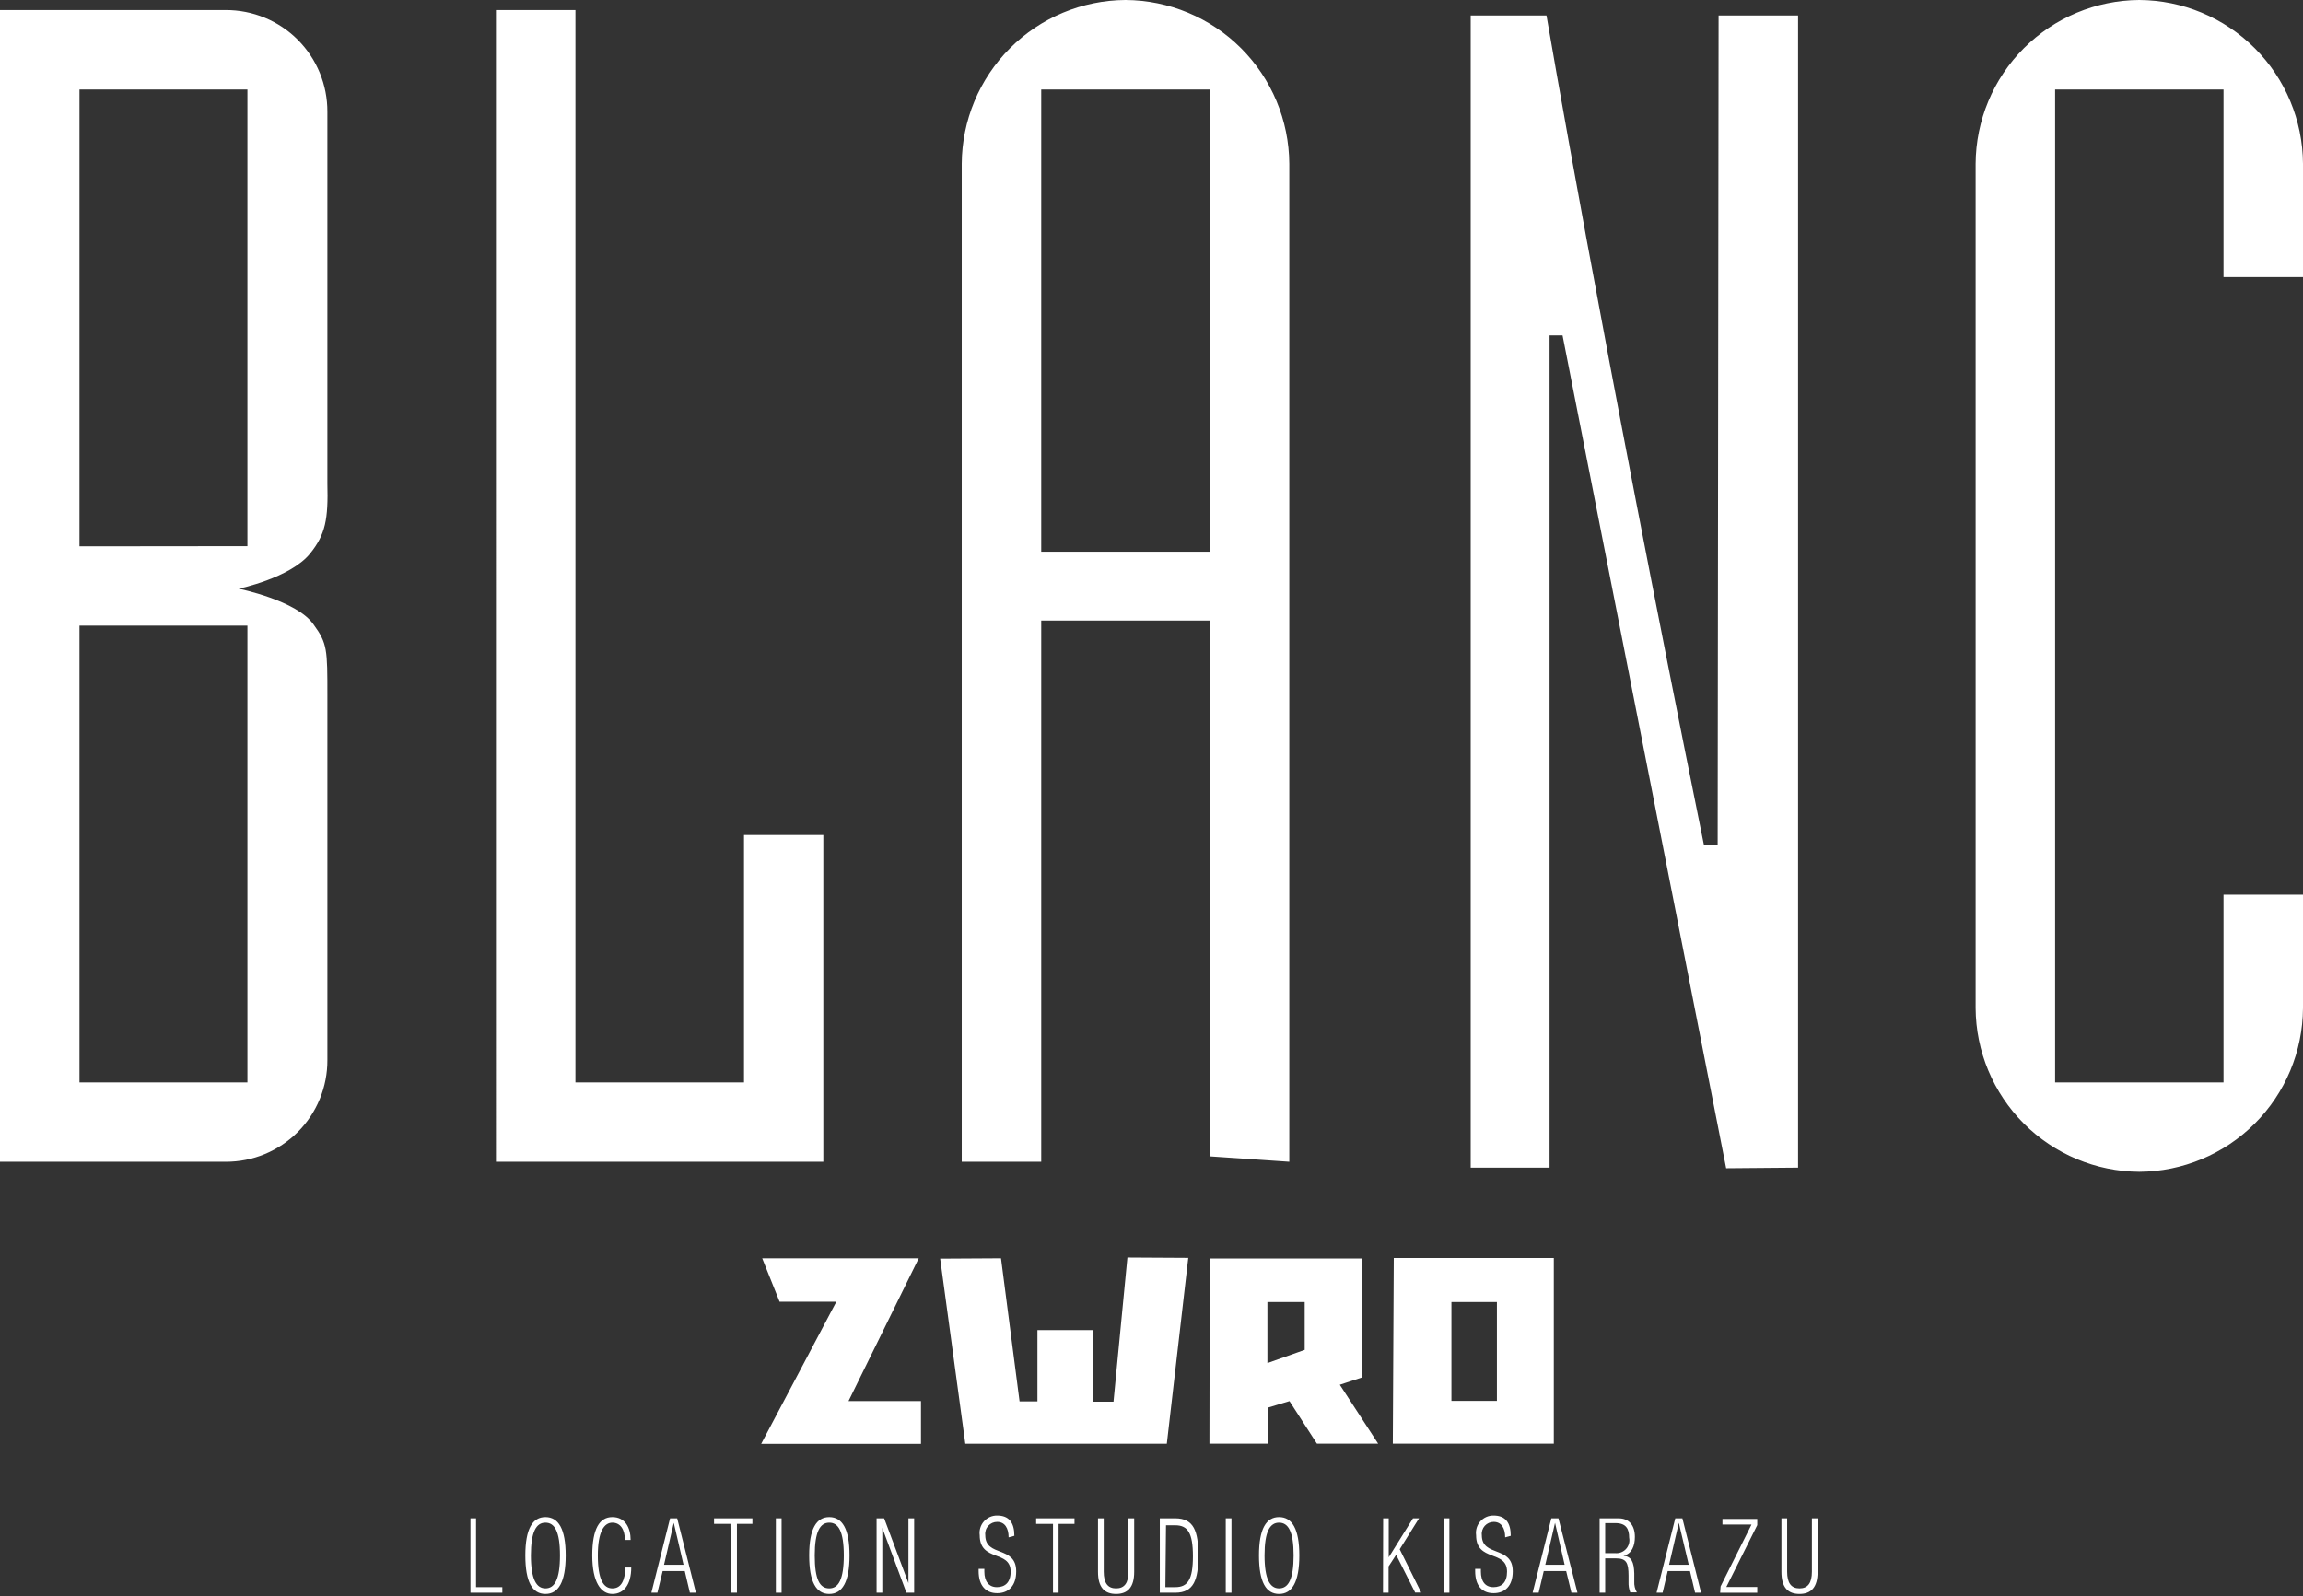 <svg fill="none" height="156" viewBox="0 0 225 156" width="225" xmlns="http://www.w3.org/2000/svg"><rect x="0" y="0" width="225" height="156" fill="#333333" stroke="none"/><g fill="#fff"><path d="m0 113.533h22.059c1.306.004 2.6-.251 3.807-.749 1.207-.499 2.304-1.231 3.227-2.156.923-.924 1.653-2.022 2.15-3.23.496-1.208.749-2.503.743-3.809v-35.587c0-4.533 0-5.123-1.345-6.966-1.617-2.357-7.328-3.506-7.328-3.506s5.016-1.028 6.98-3.43c1.511-1.874 1.783-3.355 1.692-6.846v-36.328c.006-1.306-.247-2.601-.743-3.809-.497-1.208-1.227-2.306-2.15-3.23-.923-.924-2.019-1.657-3.227-2.155-1.207-.498-2.501-.753-3.807-.749h-22.059zm9.942-7.753h-2.176v-44.639h16.408v44.639zm0-52.391h-2.176v-44.639h16.408v44.624zm38.512 60.144h31.985v-31.931h-7.751v24.178h-16.469v-104.798h-7.766zm69.742-.529 7.766.529v-97.53c-.024-4.237-1.717-8.294-4.713-11.29-2.995-2.996-7.051-4.69-11.287-4.713-4.236.024-8.292 1.717-11.288 4.713-2.995 2.996-4.689 7.053-4.713 11.29v97.53h7.766v-52.891h16.469zm-16.469-59.086v-45.168h16.469v45.168zm91.288 44.594c.023 4.234 1.715 8.288 4.707 11.284s7.044 4.691 11.278 4.719c4.236-.024 8.292-1.718 11.287-4.714 2.996-2.996 4.689-7.052 4.713-11.289v-11.077h-7.766v18.345h-16.453v-97.03h16.453v18.33h7.766v-11.077c-.024-4.237-1.717-8.294-4.713-11.29-2.995-2.996-7.051-4.69-11.287-4.713-4.234.028-8.286 1.723-11.278 4.719-2.992 2.996-4.684 7.05-4.707 11.284zm-17.345 15.595v-112.596h-7.766l-.091 81.043h-1.344c-10.048-49.672-15.381-81.043-15.381-81.043h-7.403v112.596h7.705v-81.33h1.269l15.985 81.39z"/><g stroke="#fff" stroke-width=".618"><path d="m74.924 123.279h14.338l-6.859 13.948h7.267v3.567h-14.791l7.343-13.888h-5.847z"/><path d="m110.428 123.204 5.319.03-2.025 17.545h-19.143l-2.372-17.469 5.318-.031 1.813 13.979h2.327v-6.967h4.85v6.997h2.553z"/><path d="m118.499 123.294h14.217v11.107l-2.296.756 3.656 5.621h-5.243l-2.719-4.216-2.508.756v3.46h-5.137zm5.016 3.642v6.71l4.261-1.511v-5.199z"/><path d="m136.477 123.249h15.019v17.529h-15.109zm10.078 3.687h-5.061v10.276h5.061z"/></g><path d="m45.965 148.379h.544v6.725h2.568v.544h-3.112z"/><path d="m53.288 148.259c1.269 0 1.979 1.148 1.979 3.747 0 2.6-.71 3.763-1.979 3.763-1.269 0-1.964-1.148-1.964-3.763 0-2.614.71-3.747 1.964-3.747zm0 6.966c.891 0 1.42-.861 1.42-3.219 0-2.357-.529-3.203-1.42-3.203-.891 0-1.42.861-1.42 3.203 0 2.343.544 3.219 1.42 3.219z"/><path d="m61.671 153.185c0 1.662-.725 2.584-1.843 2.584-1.118 0-1.964-1.148-1.964-3.763 0-2.614.71-3.747 1.964-3.747 1.254 0 1.783 1.042 1.783 2.236h-.559c0-.997-.423-1.692-1.224-1.692-.801 0-1.42.861-1.42 3.203 0 2.343.544 3.219 1.42 3.219s1.224-.786 1.284-2.04z"/><path d="m65.465 148.379h.695l1.828 7.269h-.589l-.499-2.116h-2.16l-.514 2.116h-.589zm1.314 4.534-.952-4.095-.952 4.095z"/><path d="m71.363 148.923h-1.601v-.544h3.747v.544h-1.511v6.725h-.559z"/><path d="m75.801 148.379h.559v7.269h-.559z"/><path d="m81.019 148.259c1.269 0 1.979 1.148 1.979 3.747 0 2.6-.71 3.763-1.979 3.763-1.269 0-1.964-1.148-1.964-3.763 0-2.614.71-3.747 1.964-3.747zm0 6.966c.891 0 1.42-.861 1.42-3.219 0-2.357-.529-3.203-1.42-3.203s-1.42.861-1.42 3.203c0 2.343.483 3.219 1.42 3.219z"/><path d="m85.641 148.379h.74l2.372 6.332v-6.332h.559v7.269h-.755l-2.357-6.332v6.332h-.559z"/><path d="m98.54 150.238c0-.891-.363-1.511-1.118-1.511-.165-.001-.328.033-.479.1-.151.066-.286.165-.396.287-.11.123-.193.268-.242.425-.05.158-.066.324-.046.488 0 2.176 3.022.982 3.022 3.536 0 1.405-.74 2.13-1.858 2.13-1.118 0-1.813-.74-1.813-2.161v-.211h.559v.272c0 .922.423 1.511 1.224 1.511s1.345-.468 1.345-1.511c0-2.161-3.022-.922-3.022-3.566-.033-.242-.013-.488.059-.722.071-.233.192-.448.354-.63.162-.183.362-.328.585-.426.223-.098.465-.146.709-.142 1.148 0 1.677.68 1.677 1.98z"/><path d="m102.877 148.923h-1.647v-.544h3.747v.544h-1.556v6.725h-.544z"/><path d="m107.273 148.379h.559v5.214c0 1.103.393 1.632 1.209 1.632s1.209-.529 1.209-1.632v-5.214h.559v5.229c0 1.511-.635 2.161-1.768 2.161s-1.768-.635-1.768-2.161z"/><path d="m113.312 148.379h1.511c1.813 0 2.252 1.255 2.252 3.627 0 2.373-.439 3.642-2.252 3.642h-1.511zm.544 6.725h.967c1.209 0 1.723-.725 1.723-3.022s-.514-3.023-1.723-3.023h-.906z"/><path d="m119.754 148.379h.559v7.269h-.559z"/><path d="m124.964 148.259c1.269 0 1.979 1.148 1.979 3.747 0 2.6-.71 3.763-1.979 3.763s-1.964-1.148-1.964-3.763c0-2.614.71-3.747 1.964-3.747zm0 6.966c.892 0 1.42-.861 1.42-3.219 0-2.357-.528-3.203-1.42-3.203-.891 0-1.42.861-1.42 3.203 0 2.343.544 3.219 1.42 3.219z"/><path d="m135.132 148.379h.544v3.808l2.372-3.808h.59l-1.889 3.023 2.1 4.231h-.589l-1.859-3.687-.74 1.133v2.569h-.544z"/><path d="m141.059 148.379h.544v7.269h-.544z"/><path d="m147.052 150.238c0-.891-.362-1.511-1.118-1.511-.165-.001-.328.033-.479.1-.151.066-.286.165-.396.287-.11.123-.192.268-.242.425-.05.158-.066.324-.046.488 0 2.176 3.022.982 3.022 3.536 0 1.405-.741 2.13-1.874 2.13s-1.798-.74-1.798-2.161v-.211h.559v.272c0 .922.408 1.511 1.224 1.511s1.33-.468 1.33-1.511c0-2.161-3.022-.922-3.022-3.566-.033-.242-.013-.488.058-.722.071-.233.192-.448.354-.63.163-.183.362-.328.586-.426.223-.098.465-.146.709-.142 1.148 0 1.677.68 1.677 1.98z"/><path d="m151.563 148.379h.695l1.858 7.269h-.589l-.514-2.116h-2.191l-.498 2.116h-.59zm1.299 4.534-.937-4.095-.952 4.095z"/><path d="m156.281 148.379h1.844c1.027 0 1.601.68 1.601 1.814 0 .876-.302 1.662-1.118 1.843.771.076 1.027.59 1.058 1.723v.786c-.022.375.068.748.256 1.073h-.649c-.124-.323-.18-.667-.166-1.013v-.619c0-1.285-.227-1.693-1.224-1.693h-1.058v3.355h-.544zm.544 3.4h.952c.199.023.4-.001.588-.071.188-.069.356-.183.492-.33.135-.147.234-.325.288-.518.054-.192.061-.395.022-.592 0-.876-.317-1.42-1.33-1.42h-1.012z"/><path d="m163.672 148.379h.695l1.828 7.269h-.589l-.499-2.116h-2.175l-.499 2.116h-.589zm1.314 4.534-.967-4.095-.951 4.095z"/><path d="m168.1 155.029 3.022-6.045h-2.841v-.544h3.4v.605l-3.022 6.044h3.022v.56h-3.626z"/><path d="m174.043 148.379h.559v5.214c0 1.103.393 1.632 1.209 1.632s1.208-.529 1.208-1.632v-5.214h.559v5.229c0 1.511-.634 2.161-1.767 2.161s-1.768-.635-1.768-2.161z"/></g></svg>